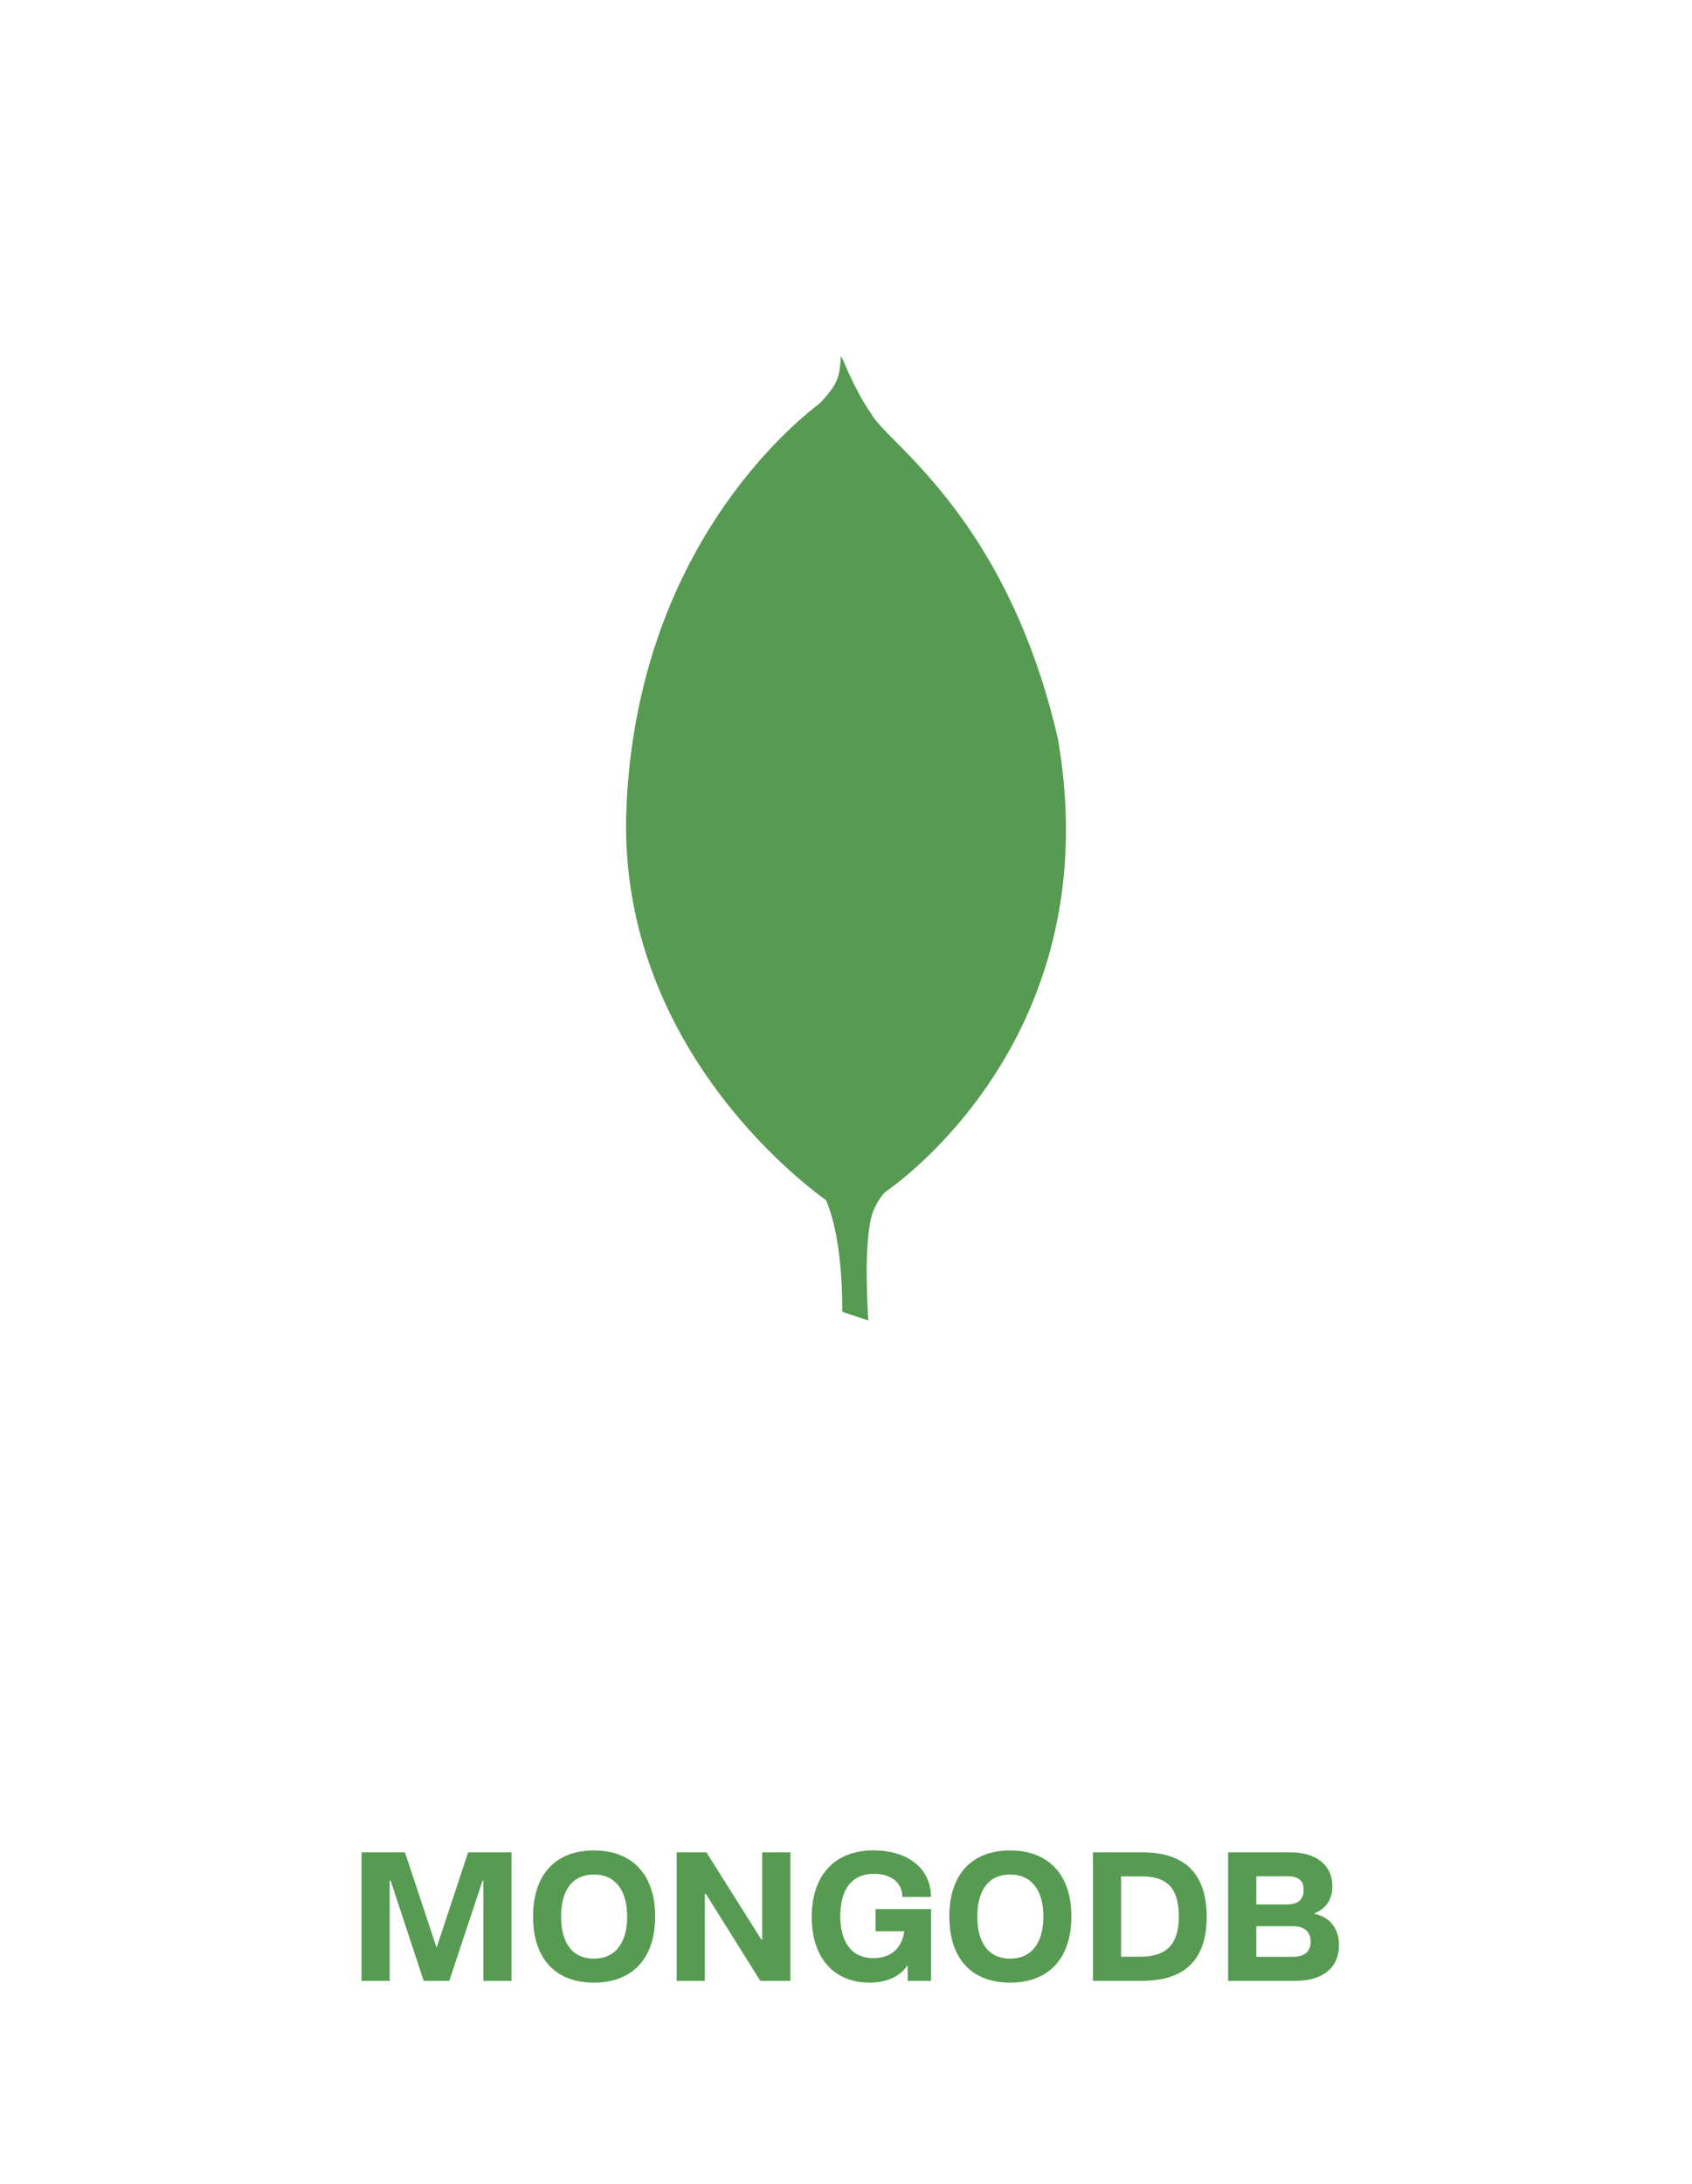 <svg width="100" height="129" viewBox="0 0 100 129" fill="none" xmlns="http://www.w3.org/2000/svg">
<path d="M49.773 21.223C49.75 21.128 49.726 21.053 49.701 21C49.625 22.184 49.588 22.629 48.456 23.813C46.722 25.146 37.748 32.511 37.032 47.501C36.329 61.476 47.326 69.822 48.818 70.888C49.877 73.326 49.776 77.481 49.776 77.481L51.322 78C51.322 78 51.02 73.929 51.473 72.004C51.599 71.405 51.906 70.881 52.27 70.444C52.536 70.26 53.233 69.758 54.153 68.932C54.199 68.907 54.225 68.895 54.225 68.895L54.223 68.868C57.884 65.556 64.894 57.236 62.52 43.614C60.157 33.389 55.309 28.484 52.871 26.016C52.159 25.295 51.652 24.782 51.473 24.405C50.606 23.221 49.776 21.148 49.776 21.148L49.777 21.239C49.776 21.233 49.775 21.228 49.773 21.223Z" fill="#569B51"/>
<path d="M21.367 117H23.032V111.076H23.085L25.041 117H26.555L28.521 111.076H28.569V117H30.229V109.411H27.667L25.803 115.045L23.934 109.411H21.367V117Z" fill="#569B51"/>
<path d="M35.101 117.107C37.319 117.107 38.721 115.738 38.721 113.203C38.721 110.673 37.319 109.298 35.101 109.298C32.872 109.298 31.507 110.673 31.507 113.203C31.507 115.738 32.872 117.107 35.101 117.107ZM35.101 115.689C33.801 115.689 33.162 114.728 33.162 113.203C33.162 111.683 33.801 110.721 35.101 110.721C36.39 110.721 37.066 111.683 37.066 113.203C37.066 114.728 36.39 115.689 35.101 115.689Z" fill="#569B51"/>
<path d="M39.994 117H41.659V111.865H41.718L44.935 117H46.713V109.411H45.048V114.567H44.999L41.75 109.411H39.994V117Z" fill="#569B51"/>
<path d="M51.746 114.073H53.443C53.341 114.895 52.82 115.657 51.627 115.657C50.188 115.657 49.662 114.535 49.662 113.165C49.662 111.774 50.215 110.678 51.654 110.678C52.61 110.678 53.314 111.151 53.335 112.042H55.027C55.001 110.189 53.438 109.292 51.638 109.292C49.296 109.292 47.975 110.802 47.975 113.224C47.975 115.609 49.253 117.107 51.397 117.107C52.385 117.107 53.212 116.742 53.642 116.071L53.647 117H55.027V112.762H51.746V114.073Z" fill="#569B51"/>
<path d="M59.7 117.107C61.919 117.107 63.32 115.738 63.32 113.203C63.32 110.673 61.919 109.298 59.7 109.298C57.471 109.298 56.107 110.673 56.107 113.203C56.107 115.738 57.471 117.107 59.7 117.107ZM59.7 115.689C58.4 115.689 57.761 114.728 57.761 113.203C57.761 111.683 58.4 110.721 59.7 110.721C60.989 110.721 61.666 111.683 61.666 113.203C61.666 114.728 60.989 115.689 59.7 115.689Z" fill="#569B51"/>
<path d="M64.593 117H67.504C70.131 117 71.318 115.63 71.318 113.235C71.318 110.834 70.185 109.411 67.515 109.411H64.593V117ZM66.258 115.577V110.829H67.494C69.11 110.829 69.669 111.693 69.669 113.181C69.669 114.728 69.062 115.577 67.37 115.577H66.258Z" fill="#569B51"/>
<path d="M72.585 117H76.587C78.22 117 79.138 116.184 79.138 114.895C79.138 113.788 78.467 113.192 77.693 113.047V113.009C78.225 112.8 78.746 112.327 78.746 111.419C78.746 110.2 77.833 109.411 76.275 109.411H72.585V117ZM74.251 112.488V110.823H76.082C76.759 110.823 77.049 111.092 77.049 111.624C77.049 112.166 76.759 112.488 76.044 112.488H74.251ZM74.251 115.582V113.772H76.42C77.081 113.772 77.462 114.094 77.462 114.685C77.462 115.201 77.172 115.582 76.42 115.582H74.251Z" fill="#569B51"/>
</svg>
